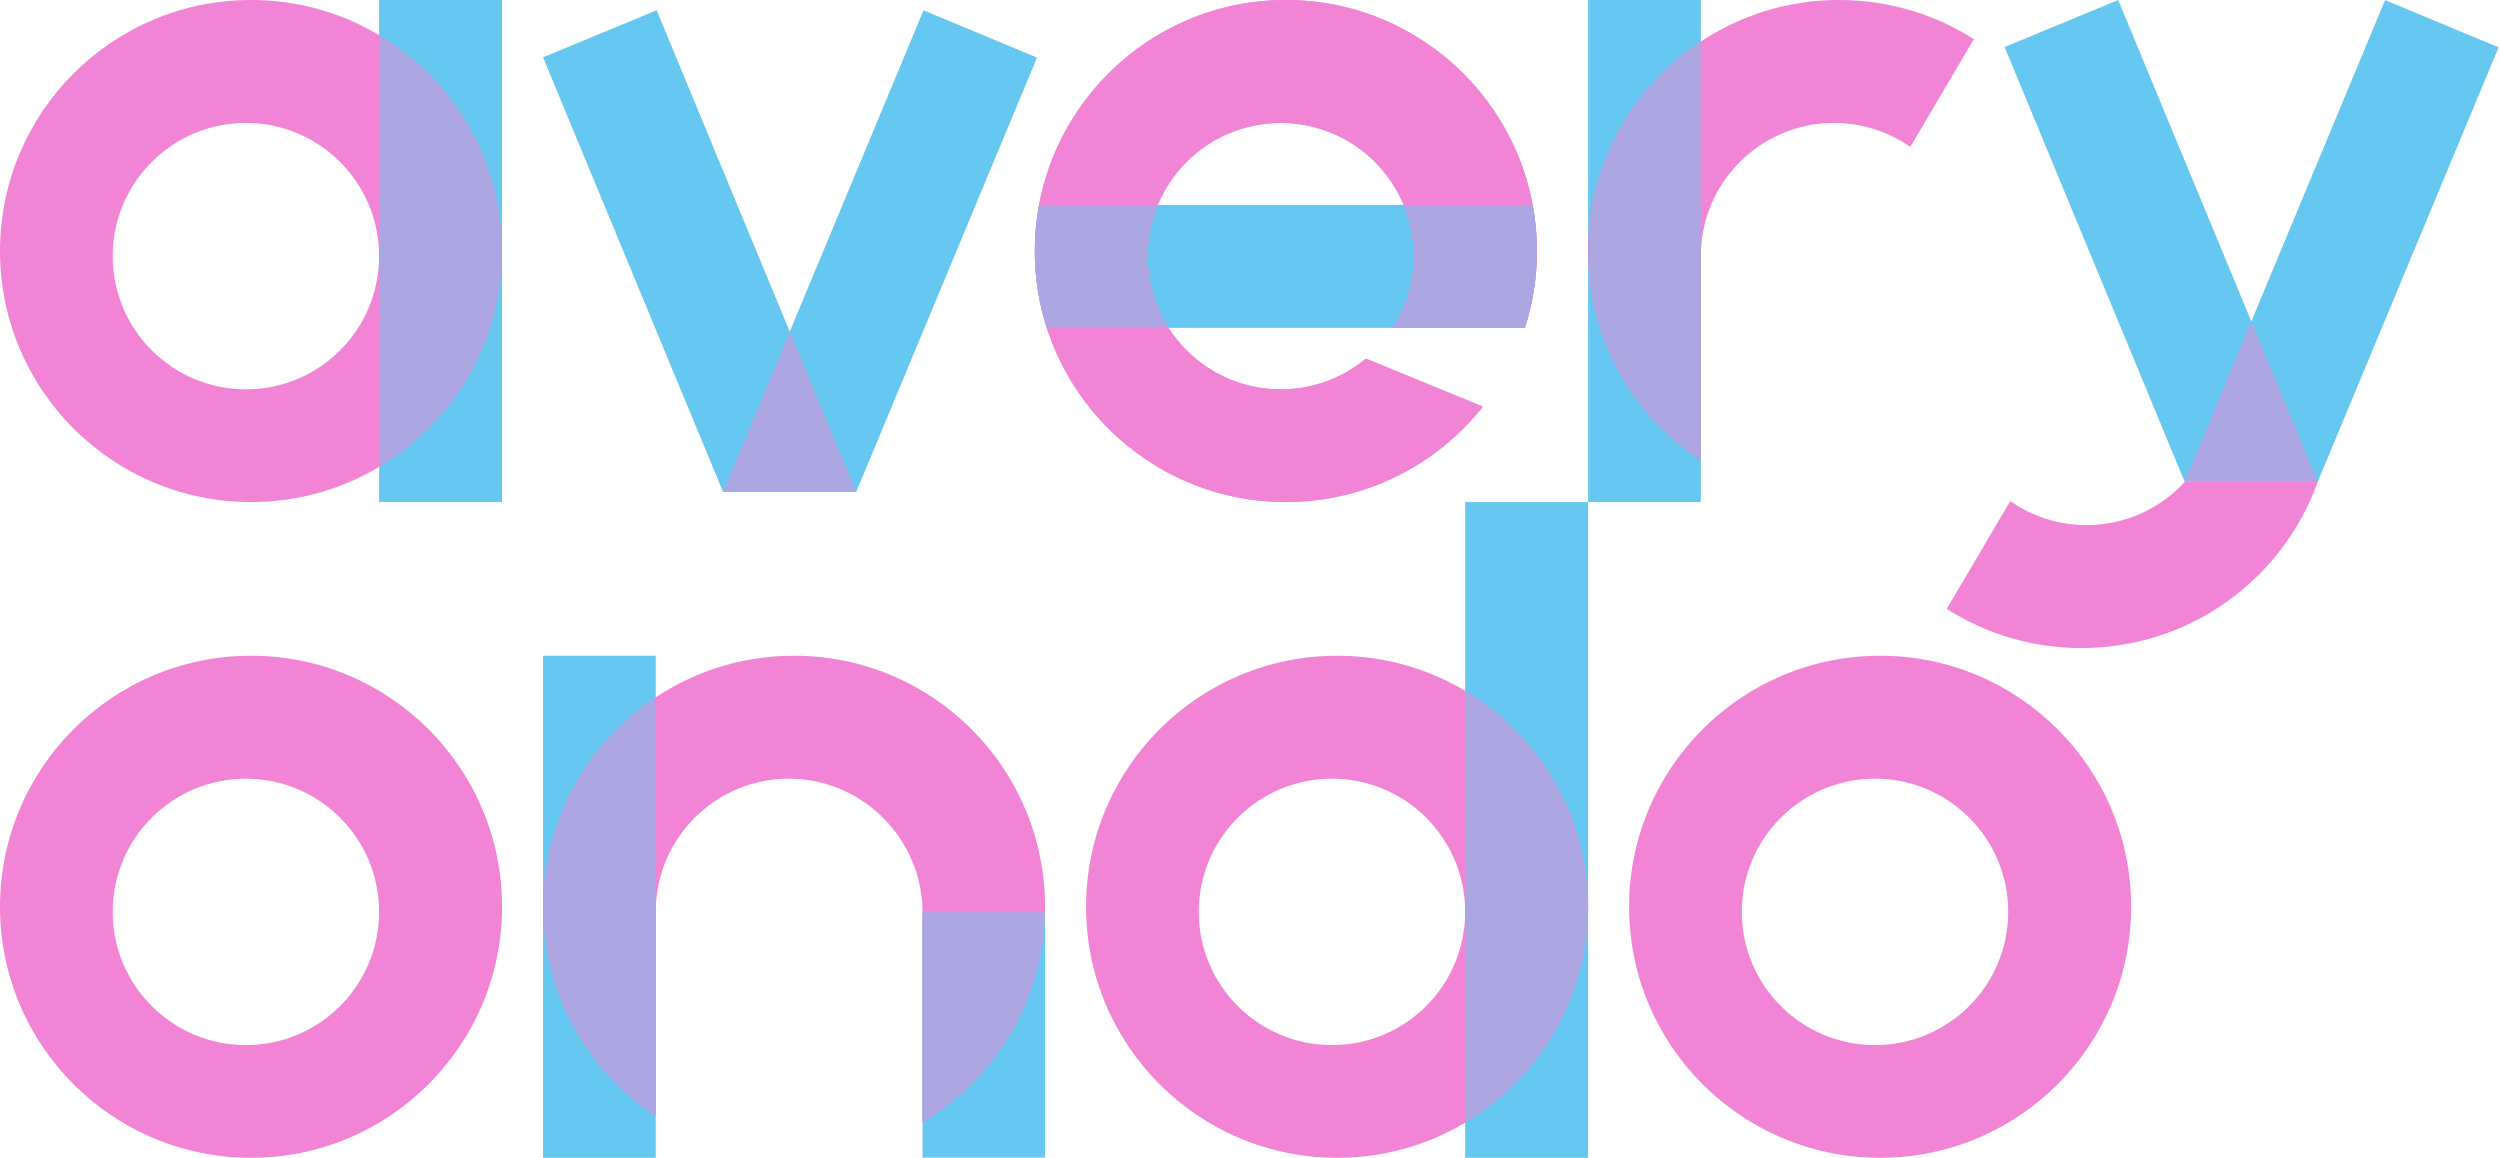 <svg width="244" height="113" viewBox="0 0 244 113" fill="none" xmlns="http://www.w3.org/2000/svg">
<path fill-rule="evenodd" clip-rule="evenodd" d="M183.5 113C197.031 113 208 102.031 208 88.5C208 74.969 197.031 64 183.5 64C169.969 64 159 74.969 159 88.5C159 102.031 169.969 113 183.5 113ZM183 102C190.18 102 196 96.18 196 89C196 81.82 190.18 76 183 76C175.82 76 170 81.82 170 89C170 96.18 175.82 102 183 102Z" fill="#F184D5"/>
<path fill-rule="evenodd" clip-rule="evenodd" d="M130.5 113C144.031 113 155 102.031 155 88.5C155 74.969 144.031 64 130.5 64C116.969 64 106 74.969 106 88.5C106 102.031 116.969 113 130.5 113ZM130 102C137.18 102 143 96.18 143 89C143 81.82 137.18 76 130 76C122.82 76 117 81.82 117 89C117 96.18 122.82 102 130 102Z" fill="#F184D5"/>
<path d="M155 49V113H143V49H155Z" fill="#66C7F1"/>
<path d="M143 67.424V109.576C150.185 105.305 155 97.465 155 88.5C155 79.535 150.185 71.695 143 67.424Z" fill="#ACA6E3"/>
<path d="M53 88.5C53 97.042 57.371 104.563 63.999 108.948V88.683H64.003C64.171 81.65 69.925 76 76.998 76C84.177 76 90.039 81.889 90.039 89.068C90.039 89.091 90.04 89.046 90.039 89.068V109.55C97.2 105.274 101.996 97.447 101.996 88.5C101.996 74.969 91.028 64 77.498 64C63.968 64 53 74.969 53 88.5Z" fill="#F184D5"/>
<path d="M102 89.068V112.98H90.039V89.068H102Z" fill="#66C7F1"/>
<path d="M101.99 89.068C101.791 97.778 97.048 105.365 90.039 109.55V89.068H101.99Z" fill="#ACA6E3"/>
<path d="M63.999 64V113H53V64H63.999Z" fill="#66C7F1"/>
<path d="M53 88.5C53 97.042 57.371 104.563 63.999 108.948L63.999 89C63.999 88.997 63.999 88.994 63.999 88.991V68.052C57.371 72.436 53 79.958 53 88.5Z" fill="#ACA6E3"/>
<path fill-rule="evenodd" clip-rule="evenodd" d="M24.5 113C38.031 113 49 102.031 49 88.5C49 74.969 38.031 64 24.5 64C10.969 64 0 74.969 0 88.5C0 102.031 10.969 113 24.5 113ZM24 102C31.18 102 37 96.18 37 89C37 81.82 31.18 76 24 76C16.82 76 11 81.82 11 89C11 96.18 16.82 102 24 102Z" fill="#F184D5"/>
<path d="M226.204 47L206.736 0L195.649 4.592L213.215 47H226.204Z" fill="#66C7F1"/>
<path d="M213.223 47L232.784 0.009L243.863 4.62L226.222 47H213.223Z" fill="#66C7F1"/>
<path d="M219.73 31.37L226.204 47H213.223L219.73 31.37Z" fill="#ACA6E3"/>
<path d="M213.264 47C210.886 49.611 207.459 51.25 203.649 51.25C200.88 51.25 198.313 50.384 196.204 48.908L190 59.426C193.799 61.847 198.31 63.25 203.149 63.25C213.786 63.25 222.839 56.472 226.226 47H213.264Z" fill="#F184D5"/>
<path d="M166 0V49H155V0H166Z" fill="#66C7F1"/>
<path d="M192.649 3.824L186.445 14.342C184.336 12.866 181.769 12 179 12C171.82 12 166 17.82 166 25V44.948C159.372 40.563 155 33.042 155 24.5C155 10.969 165.969 0 179.5 0C184.339 0 188.85 1.403 192.649 3.824Z" fill="#F184D5"/>
<path d="M166 4.052V25V44.948C159.372 40.563 155 33.042 155 24.5C155 15.958 159.372 8.437 166 4.052Z" fill="#ACA6E3"/>
<path d="M145 20H106V32H145V20Z" fill="#66C7F1"/>
<path d="M144.724 39.69C140.237 45.361 133.293 49 125.5 49C111.969 49 101 38.031 101 24.5C101 10.969 111.969 0 125.5 0C139.031 0 150 10.969 150 24.5C150 27.116 149.59 29.636 148.831 32H135.956C137.25 29.979 138 27.577 138 25C138 17.82 132.18 12 125 12C117.82 12 112 17.82 112 25C112 32.18 117.82 38 125 38C128.158 38 131.054 36.874 133.306 35.001L144.724 39.69Z" fill="#F184D5"/>
<path d="M102.169 32H114.044C112.75 29.979 112 27.577 112 25C112 23.228 112.354 21.539 112.996 20H101.412C101.142 21.459 101 22.963 101 24.5C101 27.116 101.41 29.636 102.169 32Z" fill="#ACA6E3"/>
<path d="M137.004 20H149.588C149.858 21.459 150 22.963 150 24.5C150 27.116 149.59 29.636 148.831 32H135.956C137.25 29.979 138 27.577 138 25C138 23.228 137.646 21.539 137.004 20Z" fill="#ACA6E3"/>
<path d="M144.724 39.69C140.237 45.361 133.293 49 125.5 49C111.969 49 101 38.031 101 24.5C101 10.969 111.969 0 125.5 0C139.031 0 150 10.969 150 24.5C150 27.116 149.59 29.636 148.831 32H135.956C137.25 29.979 138 27.577 138 25C138 17.82 132.18 12 125 12C117.82 12 112 17.82 112 25C112 32.18 117.82 38 125 38C128.158 38 131.054 36.874 133.306 35.001L144.724 39.69Z" fill="#F184D5"/>
<path d="M102.169 32H114.044C112.75 29.979 112 27.577 112 25C112 23.228 112.354 21.539 112.996 20H101.412C101.142 21.459 101 22.963 101 24.5C101 27.116 101.41 29.636 102.169 32Z" fill="#ACA6E3"/>
<path d="M137.004 20H149.588C149.858 21.459 150 22.963 150 24.5C150 27.116 149.59 29.636 148.831 32H135.956C137.25 29.979 138 27.577 138 25C138 23.228 137.646 21.539 137.004 20Z" fill="#ACA6E3"/>
<path d="M83.555 48L64.087 1L53 5.592L70.566 48H83.555Z" fill="#66C7F1"/>
<path d="M70.574 48L90.135 1.009L101.213 5.62L83.572 48H70.574Z" fill="#66C7F1"/>
<path d="M77.08 32.37L83.555 48H70.574L77.08 32.37Z" fill="#ACA6E3"/>
<path fill-rule="evenodd" clip-rule="evenodd" d="M24.5 49C38.031 49 49 38.031 49 24.5C49 10.969 38.031 0 24.5 0C10.969 0 0 10.969 0 24.5C0 38.031 10.969 49 24.5 49ZM24 38C31.18 38 37 32.18 37 25C37 17.82 31.18 12 24 12C16.82 12 11 17.82 11 25C11 32.18 16.82 38 24 38Z" fill="#F184D5"/>
<path d="M49 0V49H37V0H49Z" fill="#66C7F1"/>
<path d="M37 3.424V45.576C44.185 41.305 49 33.465 49 24.5C49 15.535 44.185 7.695 37 3.424Z" fill="#ACA6E3"/>
</svg>
